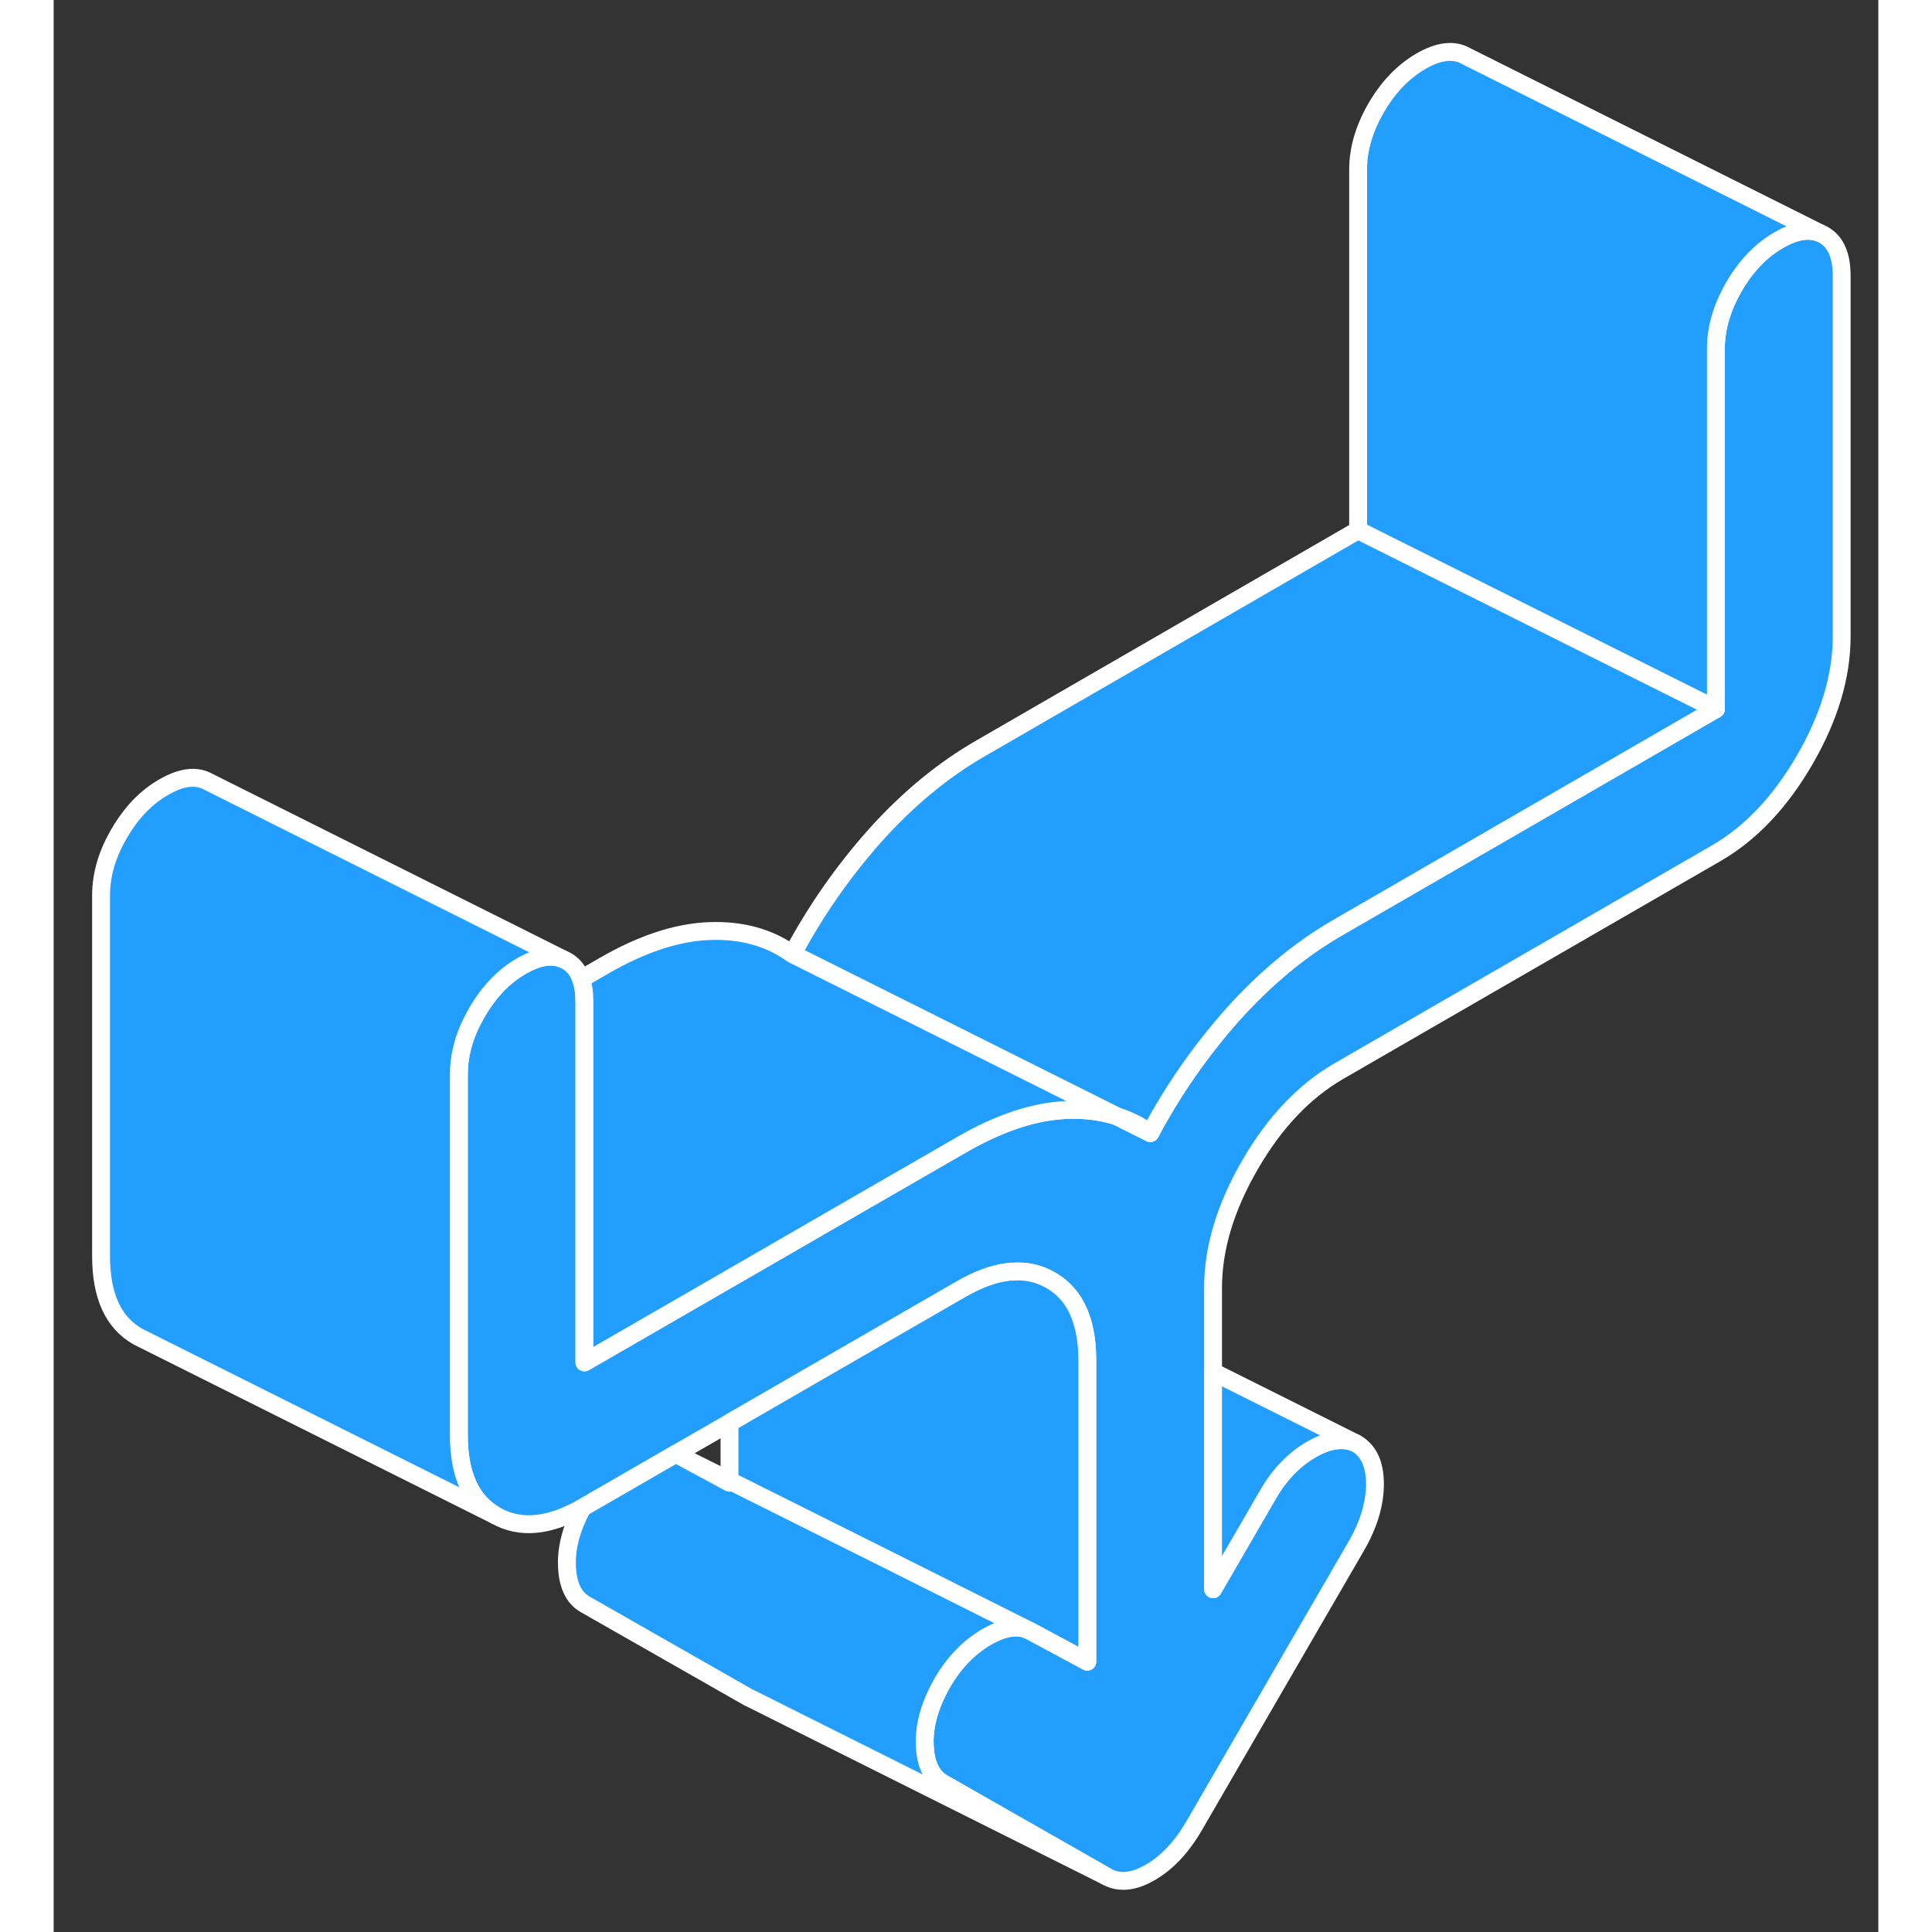 <svg width="48" height="48" viewBox="0 0 102 108" fill="#229EFF" xmlns="http://www.w3.org/2000/svg" stroke-width="1px" stroke-linecap="round" stroke-linejoin="round"><rect x="0" y="0" width="102" height="108" fill="#333333" stroke="none"/><path d="M99.95 15.418V35.588C99.95 37.798 99.26 40.098 97.89 42.468C96.51 44.848 94.86 46.588 92.92 47.708L71.84 59.878C69.91 60.998 68.25 62.738 66.88 65.108C65.5 67.488 64.81 69.778 64.81 71.998V88.838L67.89 83.528C68.53 82.418 69.34 81.588 70.3 81.028C71.27 80.468 72.1 80.358 72.81 80.688C73.51 81.088 73.86 81.848 73.86 82.958C73.86 84.068 73.51 85.228 72.81 86.438L63.76 102.048C63.06 103.258 62.24 104.128 61.3 104.668C60.36 105.218 59.54 105.288 58.84 104.888L49.7 99.678C49.06 99.308 48.72 98.578 48.69 97.488C48.66 96.398 49 95.238 49.7 94.028C50.35 92.918 51.17 92.078 52.16 91.498C53.06 90.988 53.82 90.848 54.43 91.098L54.62 91.188L57.78 92.888V76.058C57.78 74.698 57.52 73.608 57.01 72.788C56.68 72.268 56.25 71.858 55.72 71.558C55.07 71.188 54.38 71.028 53.61 71.088H53.6C53.51 71.078 53.41 71.088 53.31 71.108C52.52 71.208 51.67 71.528 50.76 72.048L47.74 73.788L44.81 75.478L37.78 79.538L34.78 81.268L29.67 84.218C29.67 84.218 29.6 84.258 29.56 84.278C27.68 85.348 26.06 85.488 24.71 84.718C23.33 83.938 22.65 82.438 22.65 80.218V60.058C22.65 59.558 22.71 59.058 22.84 58.558C23 57.908 23.28 57.258 23.66 56.598C24.33 55.438 25.16 54.568 26.16 53.998C27.06 53.478 27.82 53.348 28.45 53.608L28.66 53.708C29.05 53.928 29.32 54.268 29.48 54.728C29.61 55.078 29.67 55.508 29.67 55.998V76.158L37.78 71.478L44.81 67.418L50.76 63.988C52.87 62.768 54.83 62.118 56.64 62.048C57.65 62.008 58.58 62.128 59.42 62.398L61.3 63.338C62.59 60.918 64.14 58.698 65.95 56.668C67.77 54.648 69.73 53.028 71.84 51.818L92.92 39.638V19.478C92.92 18.338 93.26 17.188 93.93 16.028C94.61 14.858 95.44 13.998 96.44 13.418C97.33 12.908 98.1 12.768 98.73 13.028L98.94 13.128C99.62 13.518 99.95 14.278 99.95 15.418Z" stroke="white" stroke-linejoin="round"/><path d="M61.3 63.337L59.42 62.398C60.1 62.608 60.73 62.928 61.3 63.337Z" stroke="white" stroke-linejoin="round"/><path d="M92.921 39.638L71.841 51.818C69.731 53.028 67.771 54.648 65.951 56.668C64.141 58.698 62.591 60.918 61.301 63.338C60.731 62.928 60.101 62.608 59.421 62.398L46.441 55.908L41.301 53.338C42.591 50.918 44.141 48.698 45.951 46.668C47.771 44.648 49.731 43.028 51.841 41.818L72.921 29.638L92.921 39.638Z" stroke="white" stroke-linejoin="round"/><path d="M59.42 62.398C58.581 62.128 57.651 62.008 56.641 62.048C54.831 62.118 52.87 62.768 50.761 63.988L44.81 67.418L37.781 71.478L29.671 76.158V55.998C29.671 55.508 29.61 55.078 29.48 54.728L30.761 53.988C32.87 52.768 34.831 52.118 36.641 52.048C38.461 51.978 40.011 52.408 41.3 53.338L46.441 55.908L59.42 62.398Z" stroke="white" stroke-linejoin="round"/><path d="M98.73 13.028C98.1 12.768 97.33 12.908 96.44 13.418C95.44 13.998 94.61 14.858 93.93 16.028C93.26 17.188 92.92 18.338 92.92 19.478V39.638L72.92 29.638V9.478C72.92 8.338 73.26 7.188 73.93 6.028C74.61 4.858 75.44 3.998 76.44 3.418C77.43 2.848 78.27 2.748 78.94 3.128L98.73 13.028Z" stroke="white" stroke-linejoin="round"/><path d="M72.811 80.688C72.1 80.358 71.27 80.468 70.3 81.028C69.341 81.588 68.531 82.418 67.891 83.528L64.811 88.838V76.688L72.811 80.688Z" stroke="white" stroke-linejoin="round"/><path d="M58.841 104.888L39.071 94.998L38.841 94.888L29.701 89.678C29.061 89.308 28.721 88.578 28.691 87.487C28.661 86.478 28.951 85.398 29.561 84.278C29.601 84.258 29.631 84.238 29.671 84.218L34.781 81.268L37.781 82.888V82.768L46.591 87.168L54.431 91.098C53.821 90.848 53.061 90.988 52.161 91.498C51.171 92.078 50.351 92.918 49.701 94.028C49.001 95.238 48.661 96.397 48.691 97.487C48.721 98.578 49.061 99.308 49.701 99.678L58.841 104.888Z" stroke="white" stroke-linejoin="round"/><path d="M57.78 76.058V92.888L54.62 91.188L54.43 91.097L46.59 87.168L37.78 82.767V79.537L44.81 75.478L47.74 73.787L50.76 72.047C51.67 71.528 52.52 71.207 53.31 71.108C53.41 71.088 53.51 71.078 53.6 71.088H53.61C54.38 71.028 55.07 71.188 55.72 71.558C56.25 71.858 56.68 72.267 57.01 72.787C57.52 73.608 57.78 74.698 57.78 76.058Z" stroke="white" stroke-linejoin="round"/><path d="M37.78 82.768L34.78 81.268" stroke="white" stroke-linejoin="round"/><path d="M28.45 53.608C27.82 53.348 27.06 53.478 26.16 53.998C25.16 54.568 24.33 55.438 23.66 56.598C23.28 57.258 23 57.908 22.84 58.558C22.71 59.058 22.65 59.558 22.65 60.058V80.218C22.65 82.438 23.33 83.938 24.71 84.718L5.15 74.938L4.71 74.718C3.33 73.938 2.65 72.438 2.65 70.218V50.058C2.65 48.908 2.98 47.758 3.66 46.598C4.33 45.438 5.16 44.568 6.16 43.998C7.16 43.418 7.99 43.328 8.66 43.708L28.45 53.608Z" stroke="white" stroke-linejoin="round"/></svg>